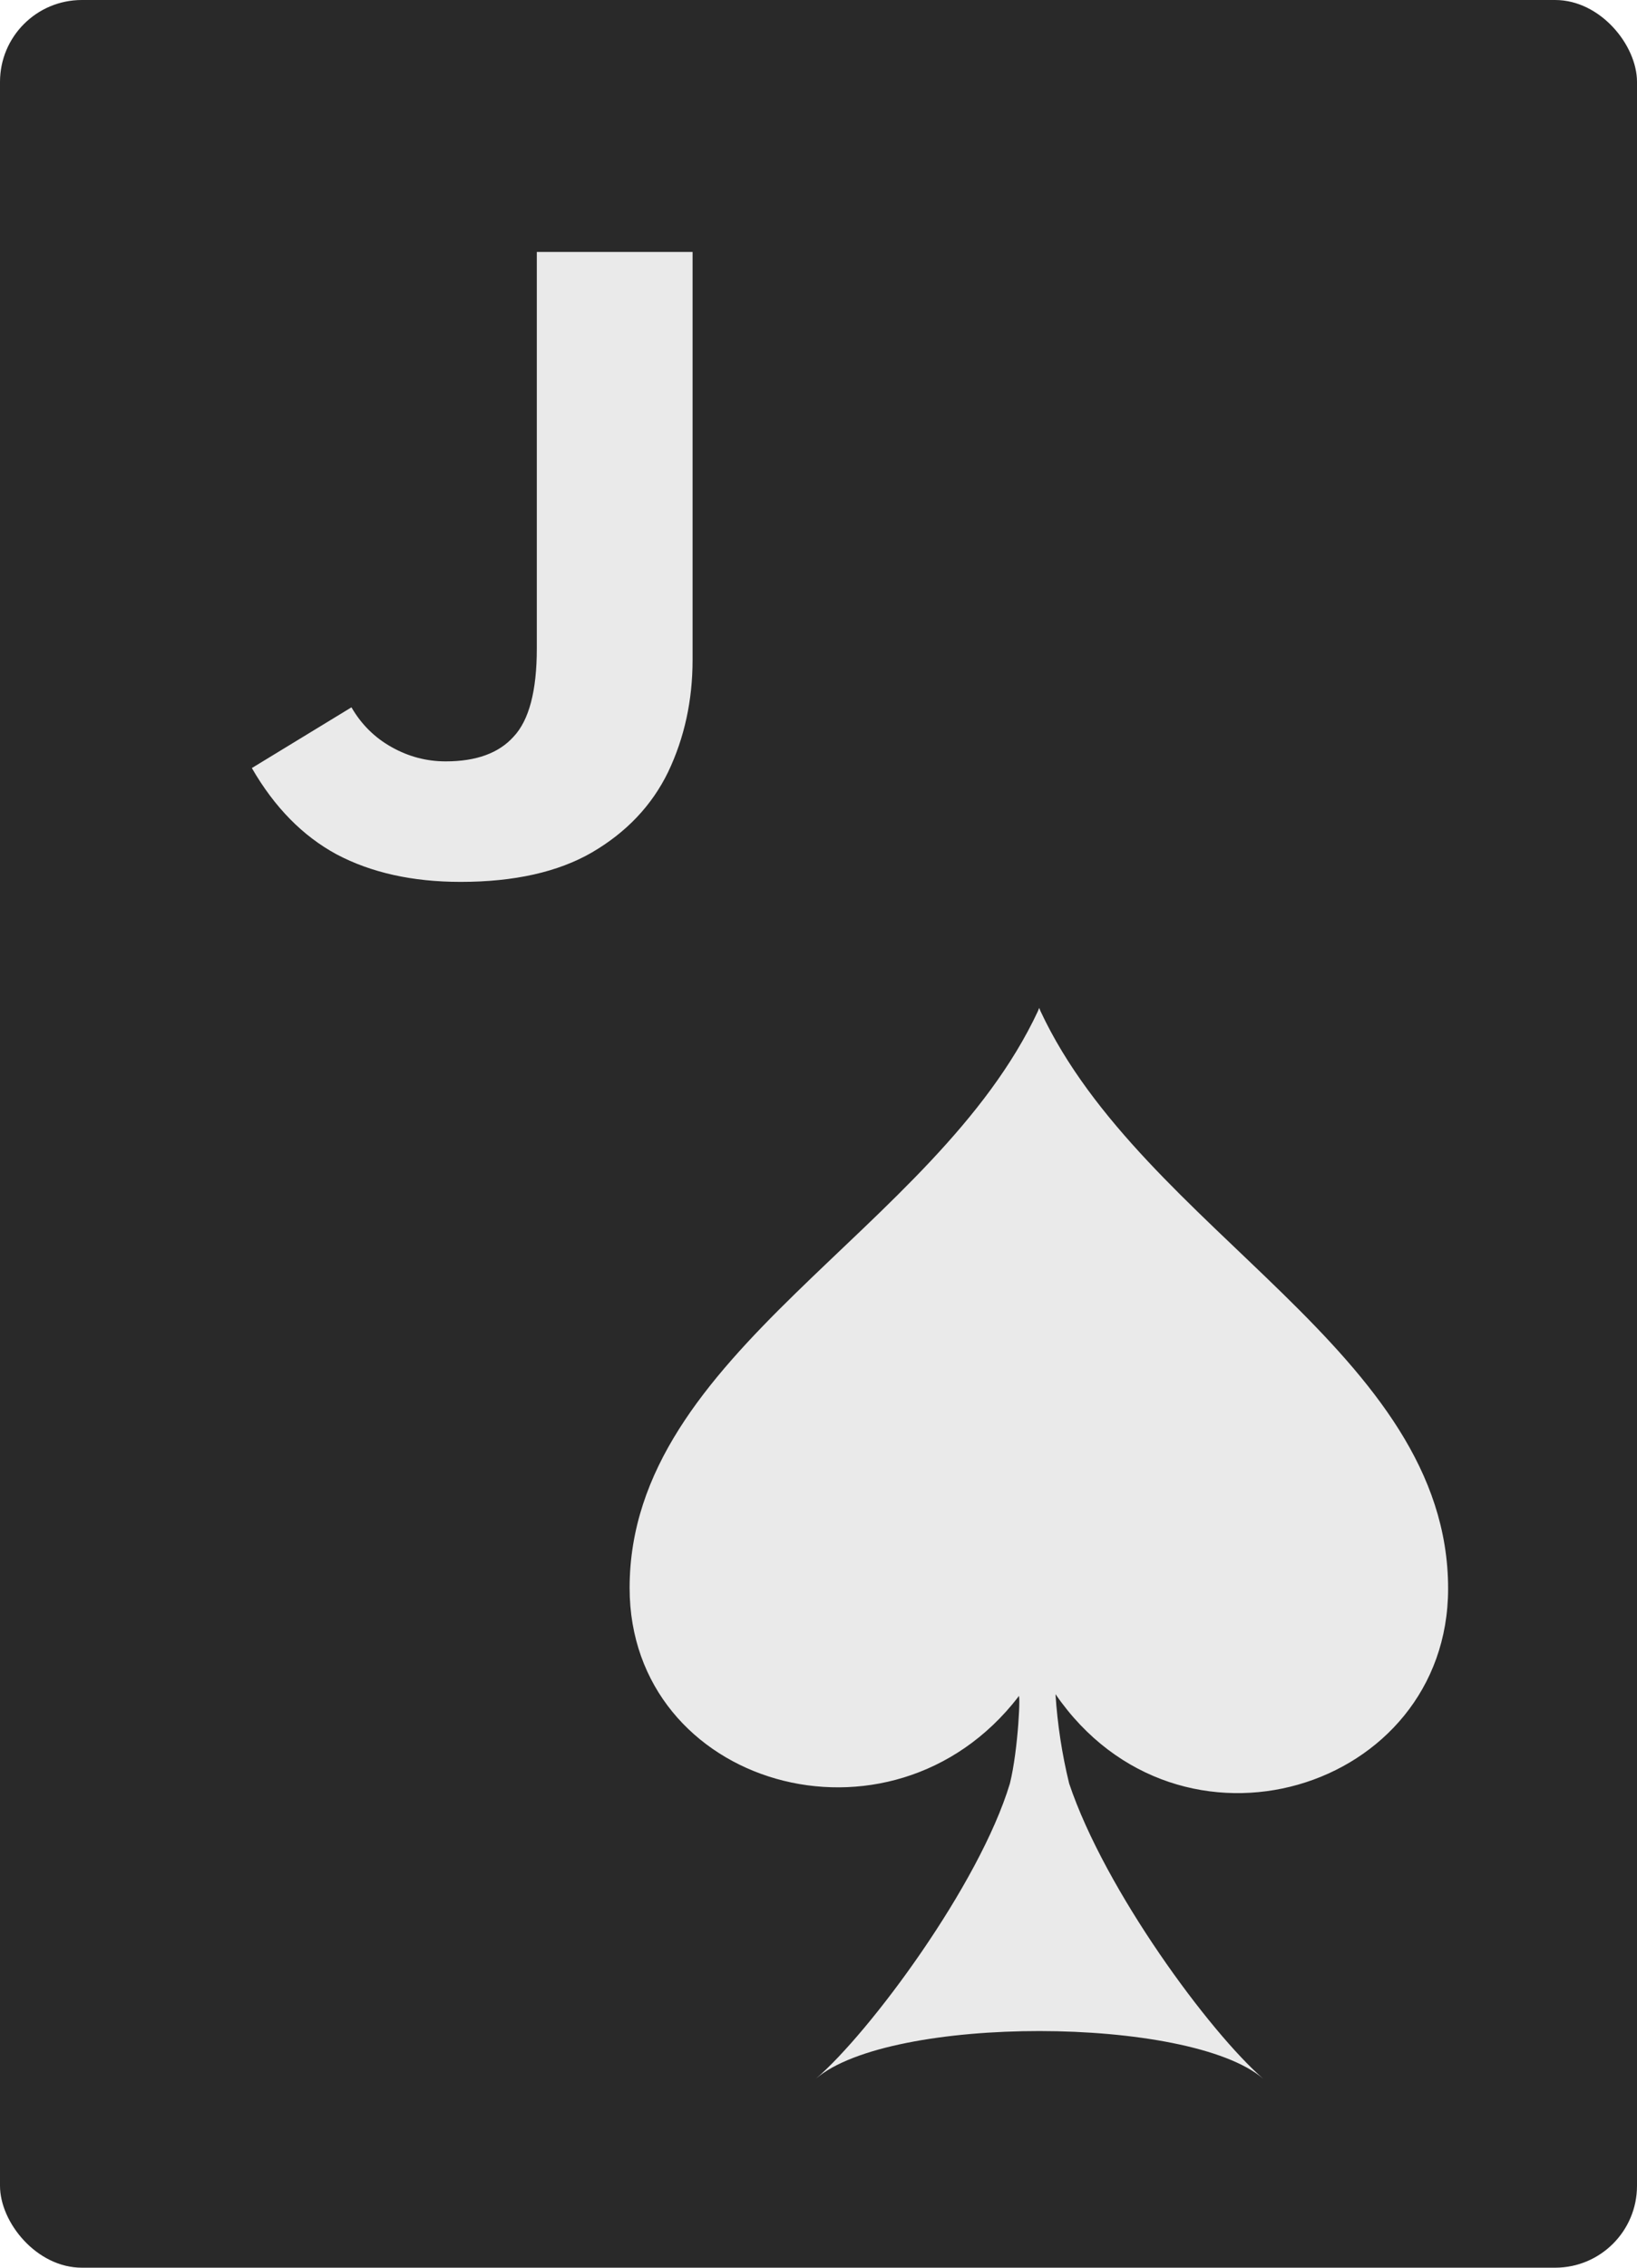 <svg width="26" height="36" viewBox="0 0 26 36" fill="none" xmlns="http://www.w3.org/2000/svg">
<g clip-path="url(#clip0_3185_202330)">
<rect width="26" height="36" rx="1.3" fill="#292929"/>
<g clip-path="url(#clip1_3185_202330)">
<path d="M7.315 14C6.552 14 5.896 13.854 5.346 13.563C4.808 13.272 4.359 12.815 4 12.193L5.582 11.229C5.739 11.5 5.952 11.711 6.221 11.861C6.49 12.012 6.776 12.087 7.079 12.087C7.562 12.087 7.921 11.957 8.156 11.696C8.403 11.435 8.526 10.968 8.526 10.295V4H11V10.476C11 11.118 10.871 11.711 10.613 12.253C10.355 12.785 9.951 13.212 9.401 13.533C8.863 13.844 8.167 14 7.315 14Z" fill="#EAEAEA"/>
</g>
<g clip-path="url(#clip2_3185_202330)">
<path d="M23 25.219C23 21.463 18.16 19.549 16.526 16.052L16.505 16L16.485 16.052C14.85 19.549 10 21.463 10 25.209C10 28.354 14.147 29.565 16.174 26.937C16.216 26.802 16.174 27.775 16.04 28.313C15.554 29.927 13.806 32.276 12.958 33C14.137 31.986 18.894 31.996 20.063 33C19.215 32.265 17.55 30.01 16.981 28.313C16.867 27.847 16.795 27.371 16.764 26.895C18.729 29.751 23 28.427 23 25.219Z" fill="#EAEAEA"/>
</g>
</g>
<defs>
<clipPath id="clip0_3185_202330">
<rect width="26" height="36" fill="white"/>
</clipPath>
<clipPath id="clip1_3185_202330">
<rect width="7" height="10" fill="white" transform="translate(4 4)"/>
</clipPath>
<clipPath id="clip2_3185_202330">
<rect width="13" height="17" fill="white" transform="translate(10 16)"/>
</clipPath>
</defs>
</svg>
